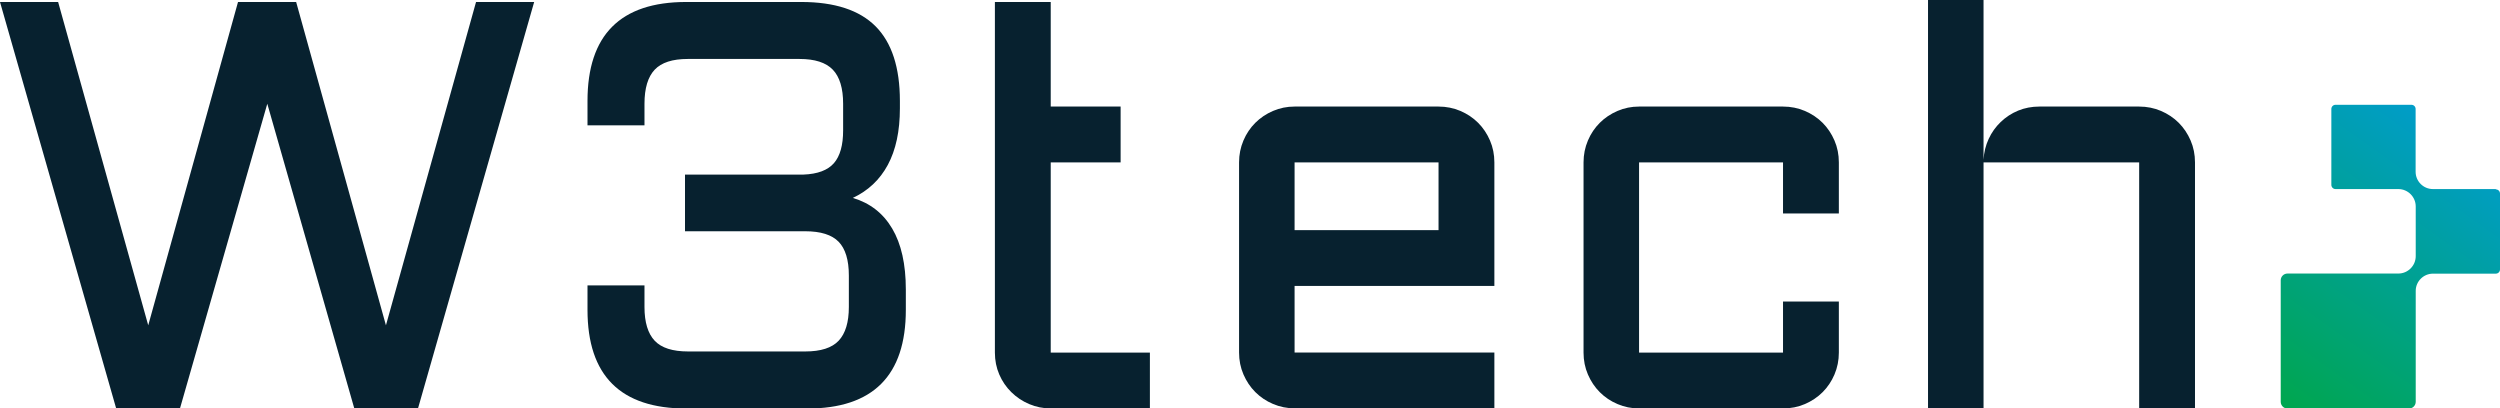 <?xml version="1.0" encoding="UTF-8"?>
<svg id="Layer_1" data-name="Layer 1" xmlns="http://www.w3.org/2000/svg" xmlns:xlink="http://www.w3.org/1999/xlink" viewBox="0 0 240 39.2">
  <defs>
    <style>
      .cls-1 {
        fill: url(#linear-gradient);
      }

      .cls-2 {
        fill: #07212f;
      }
    </style>
    <linearGradient id="linear-gradient" x1="239.33" y1="8.43" x2="218.46" y2="37.73" gradientUnits="userSpaceOnUse">
      <stop offset="0" stop-color="#009bdf"/>
      <stop offset="1" stop-color="#00a651"/>
    </linearGradient>
  </defs>
  <path class="cls-2" d="m56.4,27.4h5.47v2.07c0,1.47.33,2.55.98,3.24s1.72,1.03,3.21,1.03h11.24c1.49,0,2.56-.34,3.21-1.03s.98-1.77.98-3.24v-3.02c0-1.49-.33-2.57-.98-3.24s-1.72-1.01-3.21-1.01h-11.54v-5.44h11.37c1.36-.05,2.34-.42,2.93-1.1s.88-1.73.88-3.14v-2.56c0-1.49-.33-2.58-.99-3.27s-1.73-1.03-3.2-1.03h-10.72c-1.47,0-2.53.34-3.18,1.03-.65.69-.98,1.78-.98,3.27v2.07h-5.47v-2.34c0-6.33,3.16-9.5,9.47-9.5h11.05c3.21,0,5.59.78,7.14,2.34s2.33,3.95,2.33,7.16v.71c0,2.19-.39,4-1.16,5.43s-1.89,2.48-3.36,3.17c1.65.49,2.91,1.47,3.78,2.94s1.31,3.42,1.31,5.85v1.96c0,6.31-3.16,9.47-9.47,9.47h-11.59c-6.33,0-9.5-3.16-9.5-9.47v-2.34Z"/>
  <path class="cls-2" d="m95.51,10.23V.19h5.36v10.04h6.71v5.36h-6.71v18.26h9.52v5.36h-9.52c-.73,0-1.41-.14-2.07-.42s-1.22-.66-1.71-1.14-.88-1.05-1.16-1.7-.42-1.35-.42-2.1V10.23Z"/>
  <path class="cls-2" d="m143.46,27.45h-19.18v6.39h19.18v5.36h-19.18c-.73,0-1.41-.14-2.07-.42s-1.22-.66-1.7-1.14-.86-1.05-1.14-1.7-.42-1.35-.42-2.1V15.59c0-.74.14-1.44.42-2.1s.66-1.22,1.14-1.7,1.05-.86,1.7-1.14c.65-.28,1.34-.42,2.07-.42h13.82c.74,0,1.44.14,2.1.42.65.28,1.22.66,1.7,1.14s.86,1.05,1.14,1.7c.28.65.42,1.35.42,2.1v11.86Zm-19.18-11.86v6.5h13.82v-6.5h-13.82Z"/>
  <path class="cls-2" d="m157.35,15.59v18.26h13.82v-4.9h5.36v4.9c0,.74-.14,1.44-.42,2.1s-.66,1.22-1.14,1.7-1.05.86-1.7,1.14-1.35.42-2.1.42h-13.82c-.73,0-1.41-.14-2.07-.42s-1.22-.66-1.7-1.14-.86-1.05-1.14-1.7-.42-1.35-.42-2.1V15.59c0-.74.14-1.44.42-2.1s.66-1.22,1.14-1.7,1.05-.86,1.7-1.14c.65-.28,1.34-.42,2.07-.42h13.82c.74,0,1.44.14,2.1.42.65.28,1.22.66,1.7,1.14s.86,1.05,1.14,1.7.42,1.35.42,2.1v4.9h-5.36v-4.9h-13.82Z"/>
  <path class="cls-2" d="m210.72,39.2h-5.36V15.59h-14.94v23.62h-5.33V0h5.33v15.34c.04-.71.2-1.37.49-2s.68-1.17,1.16-1.63,1.04-.83,1.67-1.09,1.32-.39,2.04-.39h9.58c.74,0,1.44.14,2.1.42.65.28,1.22.66,1.7,1.14s.86,1.05,1.14,1.7.42,1.35.42,2.1v23.62Z"/>
  <path class="cls-1" d="m239.6,18.15h-6.04c-.92,0-1.66-.75-1.66-1.66v.86s0,0,0,0v-6.89c0-.22-.18-.4-.4-.4h-7.29c-.22,0-.4.18-.4.4v7.29c0,.22.18.4.4.4h6.89s0,0,0,0h-.86c.92,0,1.67.75,1.67,1.67v-.86s0,0,0,0v6.49s0,0,0,0v-.86c0,.92-.75,1.67-1.67,1.67h-10.64c-.36,0-.65.29-.65.65v11.66c0,.36.29.65.65.65h11.66c.36,0,.65-.29.65-.65v-10.65c0-.91.75-1.65,1.66-1.65h-.86s0,0,0,0h6.89c.22,0,.4-.18.4-.4v-7.29c0-.22-.18-.4-.4-.4Z"/>
  <path class="cls-2" d="m11.15,39.2L0,.19h5.58l8.65,31.04L22.85.19h5.58l8.62,31.04L45.7.19h5.58l-11.15,39.01h-6.12l-8.35-29.24-8.38,29.24h-6.12Z"/>
</svg>